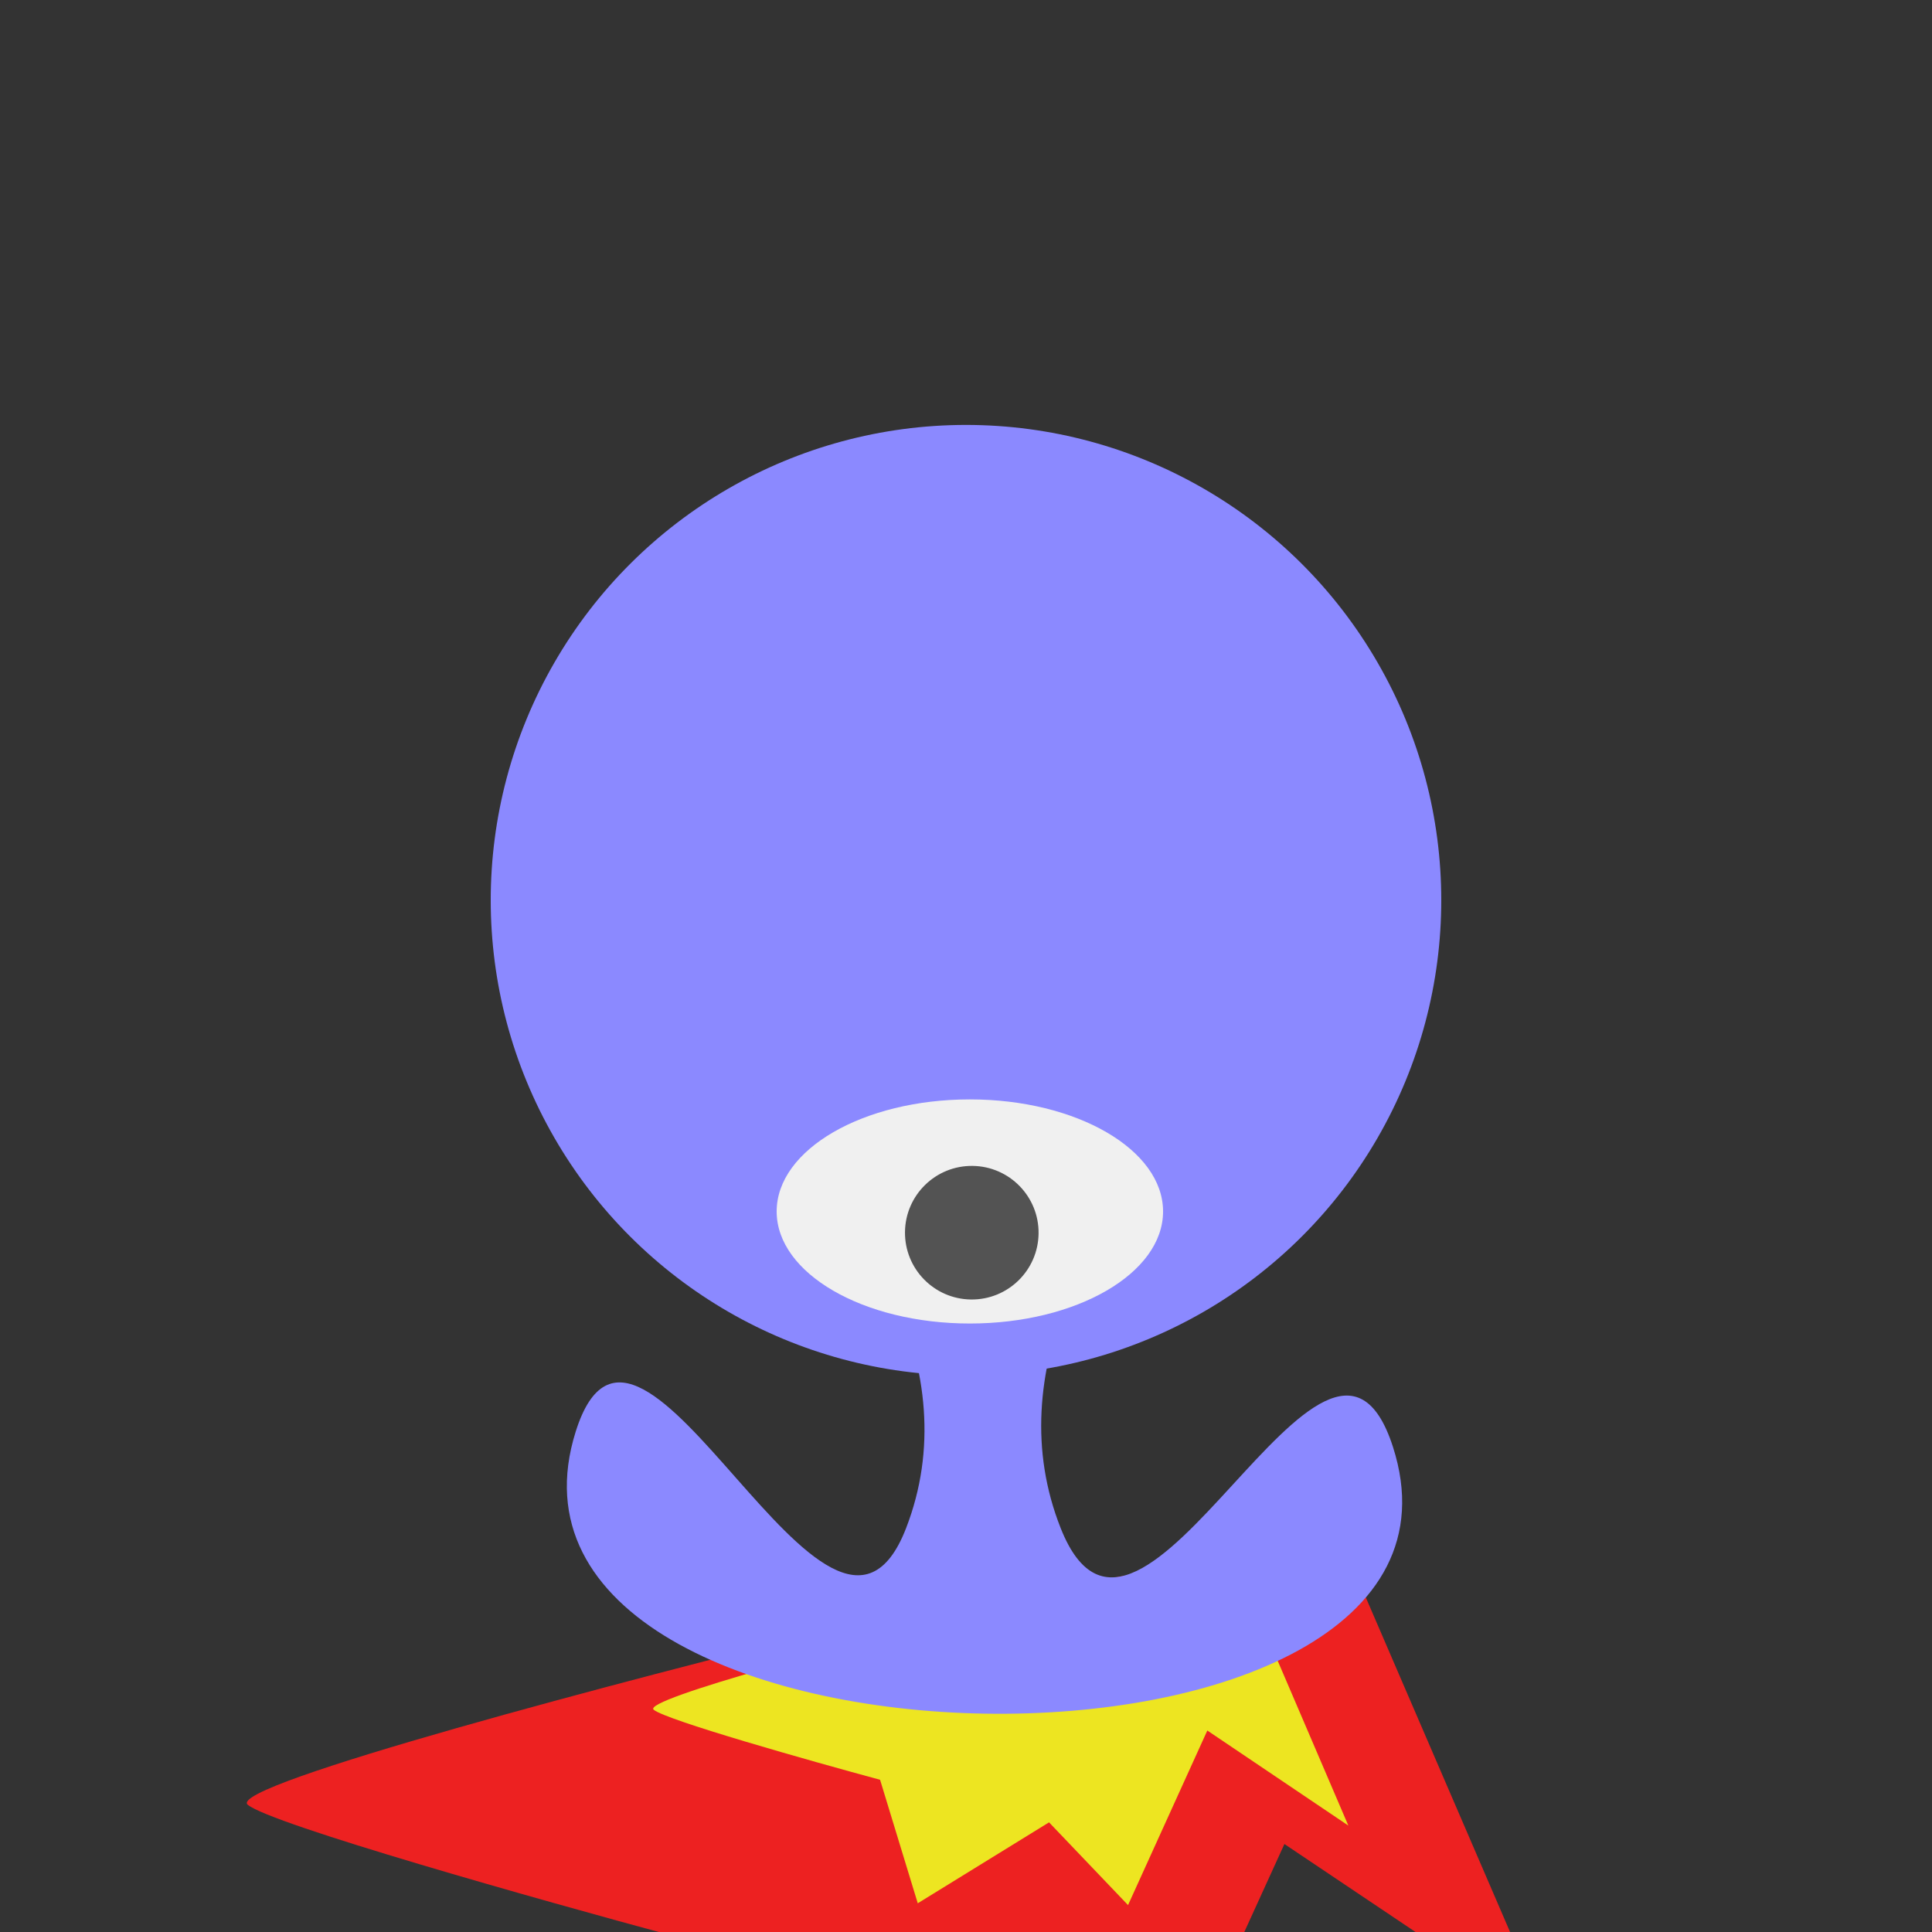 <svg width="500" height="500" viewBox="0 0 500 500" fill="none" xmlns="http://www.w3.org/2000/svg">
<rect x="0" y="0" width="500" height="500" fill="#333333" stroke="none"/>
<g clip-path="url(#clip0_16_327)">
<path d="M64.121 467.07C58.18 462.068 163.438 434.415 216.81 421.214L346.711 397.746L400.766 523.102L332.406 477.231L294.032 561.396L255.736 521.478L192.138 560.474L173.849 500.911C139.748 491.714 70.063 472.072 64.121 467.07Z" fill="#ED2121"/>
<path d="M169.168 442.471C165.996 439.788 222.22 424.92 250.728 417.821L320.112 405.192L348.95 472.457L312.452 447.856L291.935 493.037L271.492 471.623L237.516 492.568L227.763 460.605C209.553 455.679 172.34 445.155 169.168 442.471Z" fill="#EDE521"/>
<circle cx="123" cy="123" r="123" transform="matrix(4.37114e-08 -1 -1 -4.37114e-08 373 355.97)" fill="#8B89FF"/>
<path d="M274.499 395.47C242.608 314.927 372.498 229.97 372.498 229.97L128.997 229.97C128.997 229.97 266.214 313.426 234.499 395.47C214.835 446.339 165.41 318.46 149 370.47C119.095 465.252 390.922 469.088 360.5 374.47C343.488 321.56 294.959 447.144 274.499 395.47Z" fill="#8B89FF"/>
<ellipse cx="251" cy="313.525" rx="50" ry="29" transform="rotate(-180 251 313.525)" fill="#F0F0F0"/>
<circle cx="251.497" cy="319.022" r="17.287" transform="rotate(90.701 251.497 319.022)" fill="#535353"/>
</g>
<defs>
<clipPath id="clip0_16_327">
<rect width="500" height="500" fill="white" transform="matrix(1 0 0 -1 0 500)"/>
</clipPath>
</defs>
</svg>
